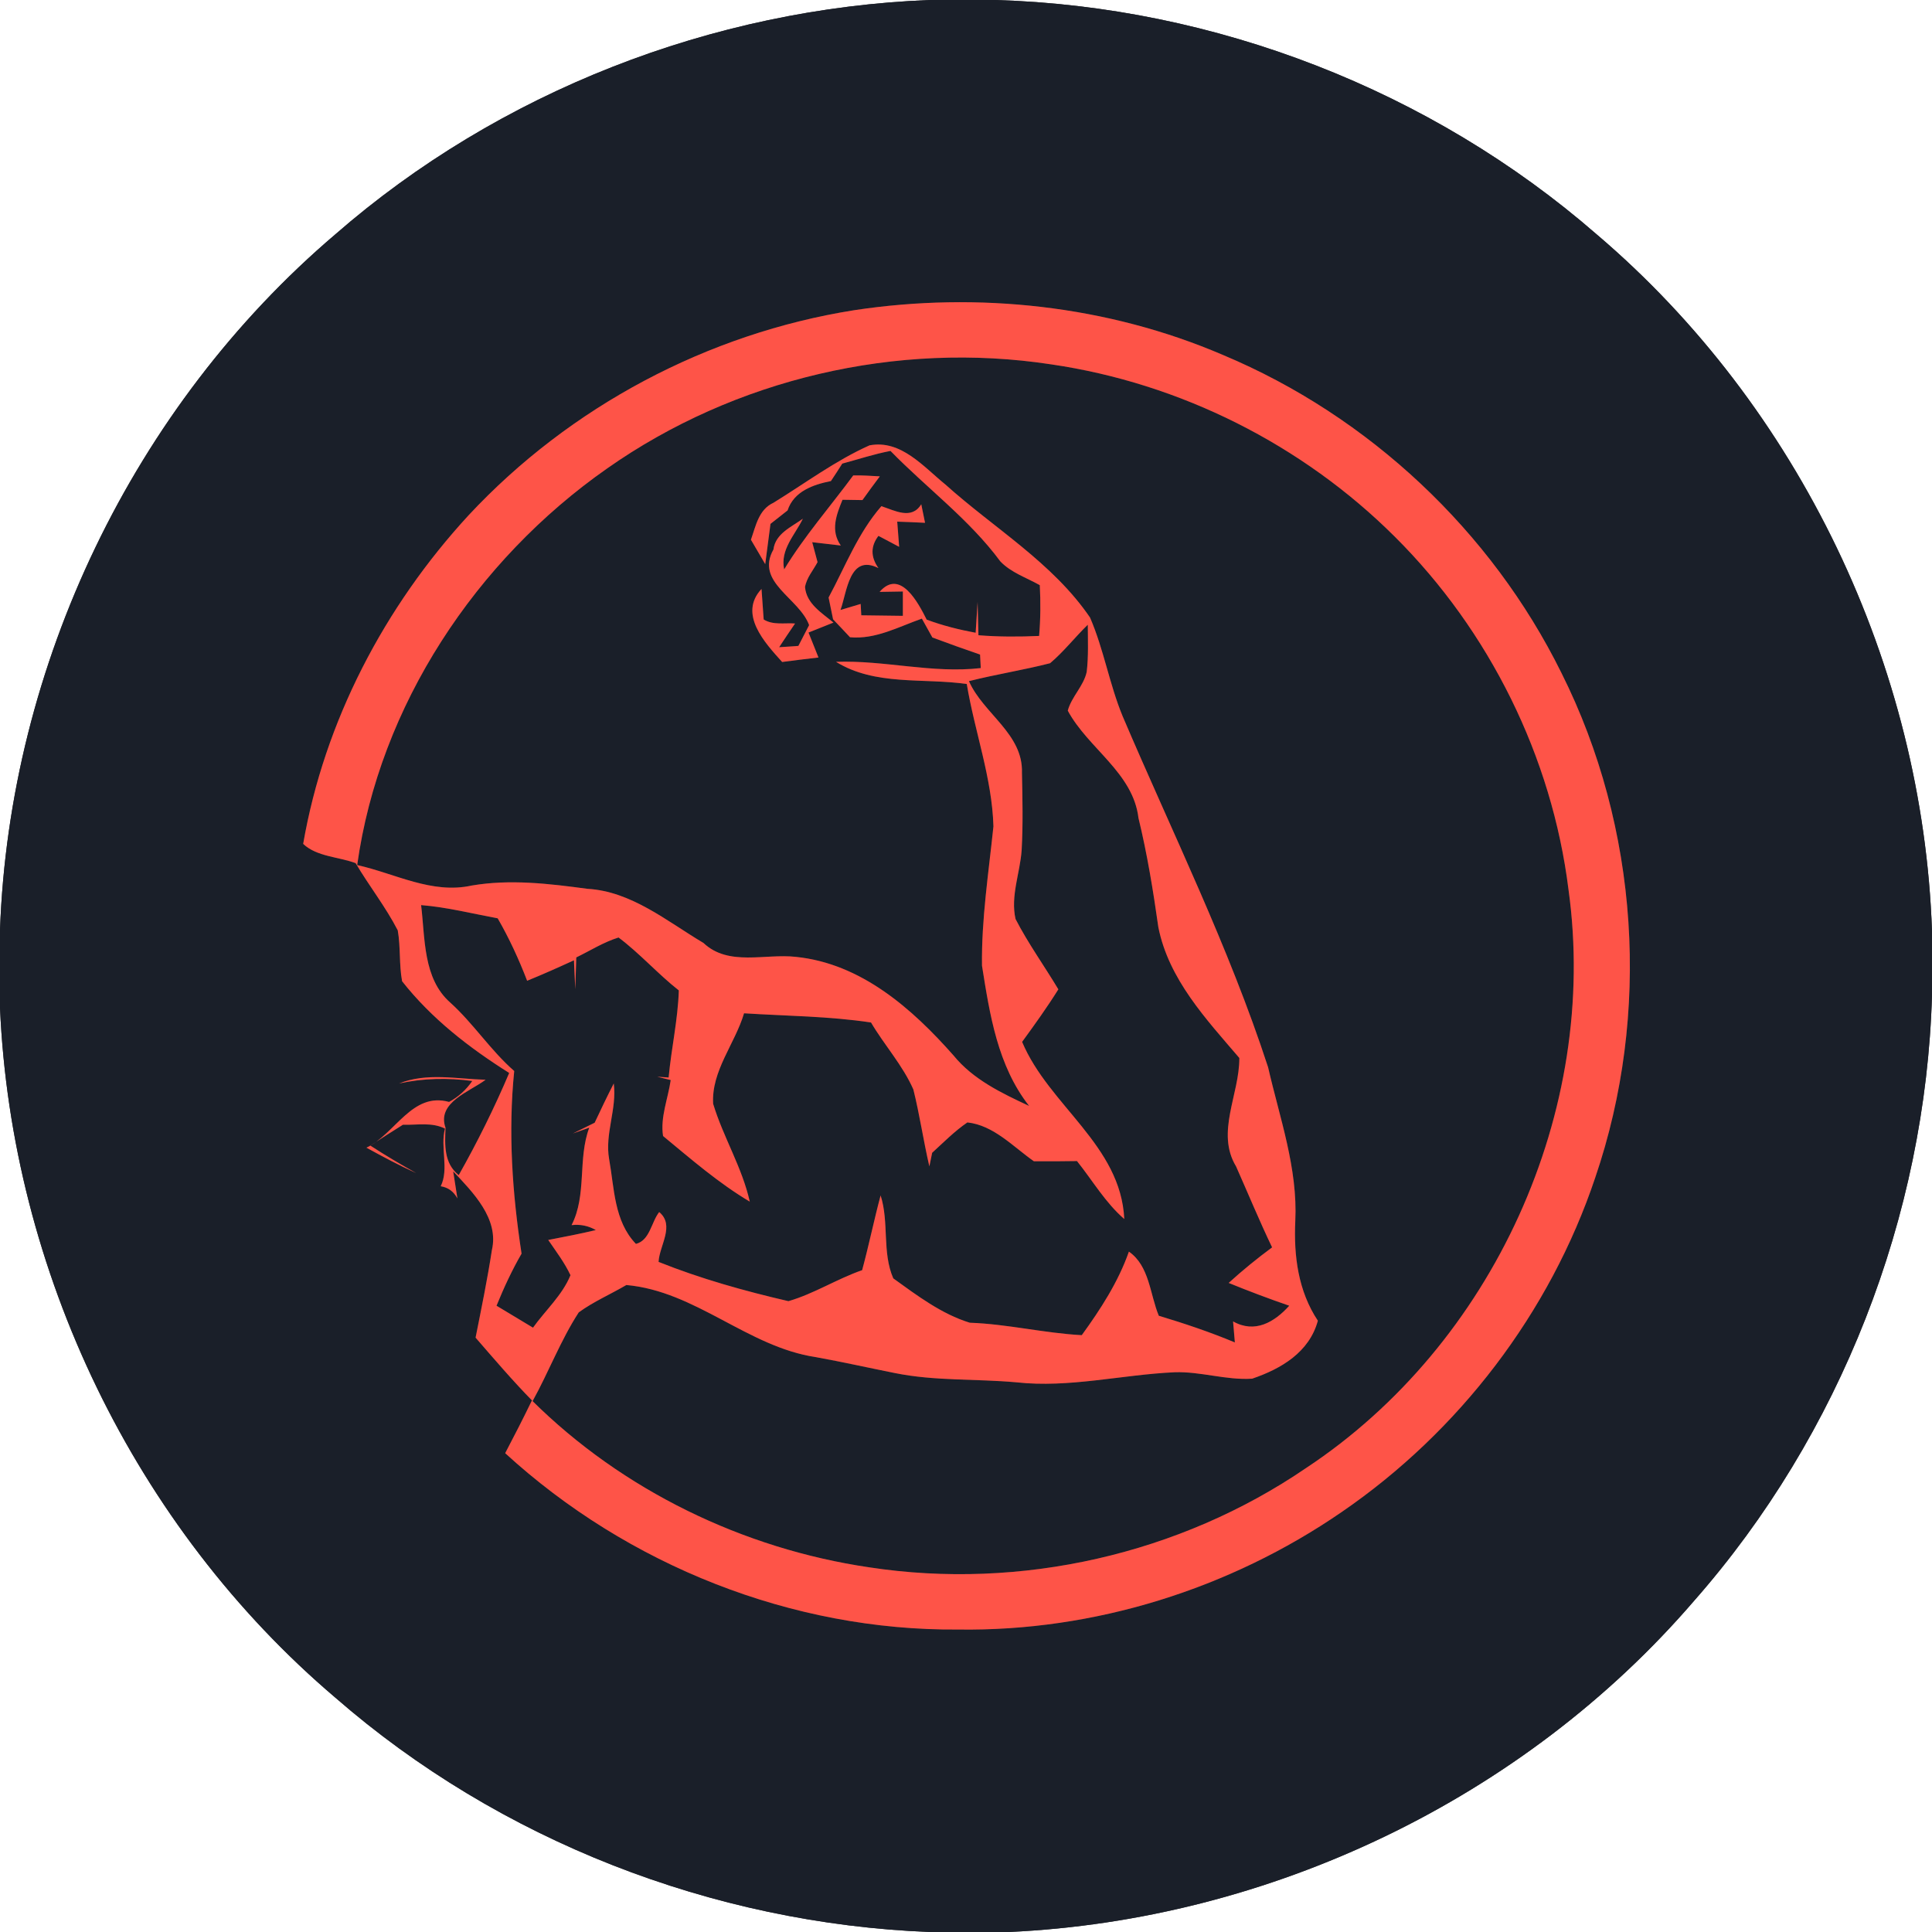 <?xml version="1.0" encoding="UTF-8" ?>
<!DOCTYPE svg PUBLIC "-//W3C//DTD SVG 1.1//EN" "http://www.w3.org/Graphics/SVG/1.1/DTD/svg11.dtd">
<svg width="250pt" height="250pt" viewBox="0 0 250 250" version="1.1" xmlns="http://www.w3.org/2000/svg">
<rect x="0" y="0" width="250" height="250" fill="#333333" stroke="none"/>
<g id="#ffffffff">
<path fill="#ffffff" opacity="1.00" d=" M 0.00 0.00 L 120.28 0.00 C 92.20 1.11 64.56 11.86 43.36 30.35 C 17.24 52.60 1.23 86.06 0.00 120.33 L 0.00 0.00 Z" />
<path fill="#ffffff" opacity="1.00" d=" M 128.78 0.00 L 250.00 0.00 L 250.00 120.49 C 248.82 86.15 232.80 52.61 206.61 30.33 C 185.18 11.67 157.18 0.83 128.78 0.00 Z" />
<path fill="#ffffff" opacity="1.00" d=" M 219.20 207.16 C 238.14 185.65 249.17 157.41 250.00 128.77 L 250.00 250.00 L 130.54 250.00 C 164.28 248.46 197.15 232.79 219.20 207.16 Z" />
<path fill="#ffffff" opacity="1.00" d=" M 0.00 130.40 C 1.49 164.43 17.41 197.60 43.40 219.68 C 64.60 238.15 92.23 248.90 120.30 250.00 L 0.00 250.00 L 0.00 130.40 Z" />
</g>
<g id="#1a1f29ff">
<path fill="#1a1f29" opacity="1.00" d=" M 120.28 0.00 L 128.78 0.00 C 157.18 0.83 185.18 11.67 206.61 30.33 C 232.80 52.61 248.82 86.15 250.00 120.49 L 250.00 128.77 C 249.17 157.41 238.14 185.65 219.20 207.16 C 197.15 232.79 164.28 248.46 130.54 250.00 L 120.30 250.00 C 92.23 248.90 64.60 238.15 43.40 219.68 C 17.41 197.60 1.49 164.43 0.00 130.40 L 0.00 120.33 C 1.23 86.06 17.24 52.60 43.36 30.35 C 64.56 11.86 92.20 1.11 120.28 0.00 M 110.53 40.14 C 91.58 43.14 73.74 52.62 60.66 66.65 C 49.76 78.47 41.98 93.32 39.23 109.20 C 40.99 110.86 43.79 110.86 46.02 111.69 C 47.76 114.64 49.90 117.34 51.47 120.39 C 51.85 122.56 51.63 124.80 52.03 126.97 C 55.84 131.81 60.71 135.58 65.89 138.84 C 63.97 143.36 61.78 147.78 59.36 152.06 C 57.42 150.51 57.56 148.16 57.65 145.93 C 56.49 142.65 60.78 141.27 62.84 139.72 C 59.11 139.62 55.22 138.77 51.64 140.20 C 54.75 139.52 57.95 139.45 61.11 139.88 C 60.31 141.04 59.31 141.94 58.11 142.59 C 53.31 141.26 51.16 146.73 47.42 148.51 C 49.53 149.67 51.66 150.81 53.86 151.80 C 51.85 150.67 49.85 149.50 47.92 148.24 C 49.32 147.32 50.73 146.42 52.14 145.54 C 53.98 145.60 55.86 145.18 57.58 146.04 C 56.94 148.46 58.13 151.26 57.03 153.50 C 57.99 153.65 58.71 154.18 59.19 155.08 C 59.05 154.21 58.78 152.45 58.64 151.57 C 61.17 154.26 64.60 157.69 63.65 161.76 C 63.07 165.55 62.29 169.32 61.54 173.09 C 63.95 175.87 66.34 178.67 68.92 181.30 C 71.01 177.52 72.54 173.44 74.89 169.82 C 76.81 168.42 79.01 167.48 81.05 166.28 C 90.04 167.08 96.75 174.29 105.56 175.61 C 109.00 176.23 112.41 177.00 115.83 177.68 C 120.99 178.72 126.28 178.40 131.50 178.87 C 138.36 179.63 145.16 177.88 151.99 177.57 C 155.36 177.45 158.66 178.62 162.03 178.40 C 165.79 177.12 169.42 174.98 170.53 170.90 C 167.98 167.06 167.40 162.51 167.61 158.00 C 167.94 151.16 165.59 144.66 164.09 138.10 C 159.00 122.48 151.69 107.74 145.26 92.66 C 143.55 88.51 142.83 84.02 141.05 79.91 C 136.21 72.81 128.63 68.36 122.34 62.70 C 119.51 60.41 116.58 56.85 112.51 57.63 C 108.09 59.61 104.18 62.54 100.08 65.06 C 98.17 65.94 97.80 68.06 97.17 69.84 C 97.79 70.89 98.41 71.94 99.02 73.00 C 99.24 71.26 99.47 69.53 99.70 67.79 C 100.44 67.21 101.17 66.63 101.91 66.05 C 102.72 63.58 105.21 62.71 107.52 62.25 C 108.02 61.50 108.51 60.75 108.99 59.99 C 111.07 59.43 113.12 58.75 115.23 58.35 C 119.92 63.16 125.43 67.21 129.44 72.64 C 130.83 74.10 132.83 74.75 134.55 75.72 C 134.66 77.91 134.65 80.11 134.46 82.29 C 131.84 82.41 129.22 82.41 126.61 82.20 C 126.57 80.76 126.54 79.33 126.50 77.90 C 126.41 79.22 126.33 80.55 126.25 81.88 C 124.10 81.48 121.97 80.95 119.91 80.18 C 118.81 77.98 116.47 73.54 113.82 76.59 C 114.57 76.58 116.08 76.55 116.83 76.54 C 116.83 77.33 116.83 78.91 116.83 79.69 C 115.04 79.66 113.24 79.64 111.45 79.62 L 111.37 78.15 C 110.72 78.35 109.41 78.74 108.76 78.93 C 109.61 76.56 109.91 71.63 113.67 73.51 C 112.65 72.07 112.65 70.68 113.67 69.34 C 114.34 69.69 115.68 70.40 116.35 70.76 C 116.29 69.94 116.16 68.31 116.10 67.50 C 117.30 67.54 118.50 67.59 119.70 67.65 C 119.53 66.85 119.37 66.05 119.21 65.25 C 117.96 67.31 115.78 66.06 114.05 65.50 C 111.01 68.99 109.38 73.30 107.22 77.32 C 107.41 78.26 107.60 79.20 107.80 80.14 C 108.53 80.91 109.27 81.68 109.99 82.46 C 113.31 82.76 116.26 81.11 119.29 80.05 C 119.63 80.66 120.31 81.88 120.65 82.49 C 122.69 83.25 124.75 83.99 126.82 84.70 C 126.84 85.14 126.89 86.02 126.91 86.45 C 120.62 87.17 114.45 85.41 108.18 85.64 C 113.25 88.78 119.46 87.70 125.10 88.51 C 126.12 94.67 128.37 100.65 128.55 106.93 C 127.93 112.93 126.99 118.92 127.07 124.96 C 128.08 131.31 129.09 137.90 133.17 143.11 C 129.61 141.45 125.92 139.69 123.39 136.58 C 118.01 130.49 111.41 124.68 103.00 123.82 C 99.01 123.36 94.28 125.09 91.03 122.02 C 86.30 119.21 81.70 115.33 75.99 115.01 C 71.03 114.34 66.00 113.74 61.03 114.59 C 55.87 115.73 51.11 113.02 46.22 111.94 C 49.10 91.31 61.59 72.49 78.56 60.62 C 95.07 49.01 116.08 44.10 136.03 47.15 C 152.73 49.59 168.55 57.54 180.50 69.46 C 192.74 81.64 200.82 97.94 202.96 115.09 C 206.96 143.82 193.18 173.98 169.01 189.96 C 152.66 201.13 132.05 205.81 112.47 202.81 C 96.16 200.41 80.55 192.85 68.83 181.22 C 67.72 183.51 66.56 185.78 65.37 188.04 C 81.20 202.54 102.49 211.04 124.00 210.86 C 141.58 211.12 159.13 205.61 173.59 195.67 C 188.79 185.26 200.56 169.88 206.42 152.39 C 213.66 131.18 212.09 107.10 202.04 87.06 C 192.98 68.71 177.13 53.85 158.27 45.94 C 143.32 39.52 126.57 37.71 110.53 40.14 M 110.41 61.52 C 107.42 65.57 104.09 69.37 101.47 73.68 C 100.93 71.10 102.88 69.22 103.89 67.12 C 102.41 68.20 100.35 69.03 100.08 71.11 C 97.69 75.36 103.41 77.37 104.70 80.89 C 104.35 81.56 103.65 82.91 103.31 83.58 C 102.68 83.62 101.44 83.71 100.82 83.75 C 101.50 82.72 102.18 81.70 102.88 80.68 C 101.53 80.58 100.04 80.92 98.82 80.16 C 98.75 79.17 98.61 77.20 98.54 76.21 C 95.51 79.45 98.97 83.18 101.21 85.66 C 102.78 85.45 104.34 85.26 105.91 85.08 C 105.48 84.00 105.05 82.93 104.62 81.85 C 105.43 81.53 107.05 80.89 107.85 80.56 C 106.35 79.31 104.35 78.13 104.17 75.96 C 104.38 74.75 105.23 73.80 105.79 72.74 C 105.56 71.88 105.33 71.02 105.10 70.16 C 106.02 70.27 107.87 70.48 108.80 70.59 C 107.43 68.65 108.23 66.61 109.02 64.67 C 109.67 64.68 110.96 64.70 111.60 64.71 C 112.34 63.67 113.09 62.65 113.85 61.64 C 112.70 61.58 111.56 61.49 110.41 61.52 Z" />
<path fill="#1a1f29" opacity="1.00" d=" M 135.88 85.82 C 137.66 84.32 139.09 82.46 140.76 80.84 C 140.77 82.87 140.86 84.92 140.62 86.94 C 140.22 88.79 138.66 90.14 138.17 91.96 C 140.82 96.87 146.62 99.98 147.32 105.86 C 148.45 110.51 149.22 115.24 149.89 119.98 C 151.23 126.72 156.06 131.86 160.37 136.90 C 160.40 141.61 157.29 146.54 159.95 150.94 C 161.50 154.43 162.96 157.97 164.61 161.41 C 162.66 162.85 160.78 164.38 158.99 166.01 C 161.58 167.07 164.19 168.05 166.83 168.96 C 164.90 171.10 162.37 172.58 159.56 170.99 C 159.62 171.67 159.73 173.03 159.79 173.71 C 156.58 172.37 153.28 171.26 149.95 170.26 C 148.79 167.47 148.75 163.82 146.08 161.96 C 144.70 165.89 142.41 169.42 139.98 172.77 C 135.12 172.51 130.36 171.33 125.49 171.16 C 121.84 170.04 118.66 167.63 115.59 165.42 C 114.12 162.04 115.07 158.17 113.95 154.69 C 113.09 157.90 112.43 161.15 111.56 164.36 C 108.30 165.49 105.32 167.42 102.02 168.37 C 96.33 167.05 90.66 165.47 85.22 163.29 C 85.32 161.17 87.37 158.57 85.30 156.84 C 84.27 158.15 84.10 160.50 82.29 160.96 C 79.45 158.01 79.50 153.76 78.82 149.98 C 78.24 146.70 79.85 143.51 79.42 140.20 C 78.56 141.88 77.75 143.57 76.95 145.28 C 76.01 145.74 75.07 146.20 74.13 146.67 L 76.25 145.92 C 74.73 150.00 75.97 154.61 73.96 158.53 C 75.08 158.40 76.13 158.61 77.10 159.17 C 75.06 159.66 73.00 160.05 70.94 160.45 C 71.95 161.93 73.05 163.37 73.82 165.01 C 72.77 167.59 70.58 169.55 68.97 171.80 C 67.39 170.86 65.82 169.91 64.25 168.96 C 65.19 166.65 66.24 164.38 67.49 162.22 C 66.29 154.41 65.74 146.48 66.54 138.59 C 63.48 135.92 61.27 132.45 58.26 129.73 C 54.72 126.62 55.02 121.41 54.49 117.12 C 57.84 117.39 61.10 118.22 64.40 118.83 C 65.89 121.41 67.14 124.13 68.21 126.91 C 70.25 126.08 72.27 125.18 74.27 124.26 C 74.32 125.20 74.40 127.07 74.44 128.01 C 74.49 126.64 74.53 125.26 74.57 123.89 C 76.38 123.01 78.11 121.91 80.04 121.31 C 82.81 123.39 85.12 126.02 87.84 128.16 C 87.72 131.95 86.87 135.66 86.52 139.43 L 85.05 139.33 C 85.48 139.44 86.36 139.65 86.79 139.76 C 86.45 142.15 85.42 144.57 85.80 147.00 C 89.41 149.98 92.98 153.09 97.02 155.49 C 96.03 151.05 93.58 147.14 92.28 142.83 C 92.03 138.58 95.11 135.06 96.28 131.12 C 101.76 131.47 107.27 131.49 112.71 132.31 C 114.44 135.25 116.81 137.84 118.19 140.98 C 119.01 144.27 119.49 147.63 120.26 150.93 C 120.35 150.49 120.53 149.61 120.62 149.17 C 122.10 147.82 123.52 146.37 125.18 145.24 C 128.59 145.61 131.10 148.39 133.79 150.27 C 135.64 150.28 137.50 150.27 139.36 150.24 C 141.38 152.76 143.02 155.61 145.48 157.74 C 145.03 148.17 135.73 143.07 132.26 134.82 C 133.88 132.59 135.49 130.36 136.95 128.02 C 135.13 124.98 133.04 122.08 131.41 118.92 C 130.74 115.96 131.99 112.98 132.20 110.03 C 132.39 106.68 132.31 103.33 132.24 99.99 C 132.40 94.94 127.25 92.37 125.38 88.14 C 128.86 87.26 132.41 86.71 135.88 85.82 Z" />
</g>
<g id="#fe5448ff">
<path fill="#fe5448" opacity="1.00" d=" M 110.53 40.14 C 126.57 37.71 143.32 39.52 158.27 45.94 C 177.13 53.85 192.98 68.71 202.04 87.06 C 212.09 107.10 213.66 131.18 206.42 152.39 C 200.56 169.88 188.79 185.26 173.59 195.67 C 159.13 205.61 141.58 211.12 124.00 210.86 C 102.49 211.04 81.20 202.54 65.37 188.04 C 66.56 185.78 67.72 183.51 68.83 181.22 C 80.55 192.85 96.16 200.41 112.47 202.81 C 132.05 205.81 152.66 201.13 169.01 189.96 C 193.18 173.98 206.96 143.82 202.96 115.09 C 200.82 97.94 192.74 81.64 180.50 69.46 C 168.55 57.54 152.73 49.59 136.03 47.15 C 116.08 44.10 95.07 49.01 78.56 60.62 C 61.59 72.49 49.10 91.31 46.22 111.94 C 51.11 113.02 55.87 115.73 61.03 114.59 C 66.00 113.74 71.03 114.34 75.99 115.01 C 81.70 115.33 86.30 119.21 91.03 122.02 C 94.28 125.09 99.01 123.36 103.00 123.82 C 111.41 124.68 118.01 130.49 123.39 136.58 C 125.92 139.69 129.61 141.45 133.17 143.11 C 129.09 137.90 128.08 131.31 127.07 124.96 C 126.99 118.92 127.93 112.93 128.55 106.93 C 128.37 100.65 126.12 94.67 125.10 88.51 C 119.46 87.70 113.25 88.78 108.18 85.64 C 114.45 85.41 120.62 87.17 126.91 86.45 C 126.89 86.02 126.84 85.14 126.82 84.70 C 124.75 83.99 122.69 83.25 120.65 82.49 C 120.31 81.88 119.63 80.66 119.29 80.05 C 116.26 81.11 113.31 82.76 109.99 82.46 C 109.27 81.68 108.53 80.91 107.80 80.14 C 107.60 79.20 107.41 78.26 107.22 77.32 C 109.38 73.30 111.01 68.99 114.05 65.50 C 115.78 66.06 117.96 67.31 119.21 65.25 C 119.37 66.05 119.53 66.85 119.70 67.65 C 118.50 67.59 117.30 67.54 116.10 67.50 C 116.16 68.31 116.29 69.94 116.35 70.76 C 115.68 70.40 114.34 69.69 113.67 69.34 C 112.65 70.68 112.65 72.07 113.67 73.51 C 109.91 71.63 109.61 76.56 108.76 78.93 C 109.41 78.74 110.72 78.35 111.37 78.15 L 111.45 79.62 C 113.24 79.64 115.04 79.66 116.83 79.69 C 116.83 78.91 116.83 77.33 116.83 76.54 C 116.08 76.55 114.57 76.58 113.82 76.59 C 116.47 73.54 118.81 77.98 119.91 80.18 C 121.97 80.95 124.10 81.48 126.25 81.88 C 126.33 80.55 126.41 79.22 126.50 77.90 C 126.54 79.33 126.57 80.76 126.61 82.20 C 129.22 82.41 131.84 82.41 134.46 82.29 C 134.65 80.11 134.66 77.91 134.55 75.72 C 132.83 74.75 130.83 74.10 129.44 72.64 C 125.43 67.21 119.92 63.16 115.23 58.35 C 113.12 58.75 111.07 59.43 108.99 59.99 C 108.51 60.75 108.02 61.50 107.52 62.25 C 105.21 62.71 102.72 63.58 101.91 66.05 C 101.17 66.63 100.44 67.21 99.70 67.79 C 99.47 69.53 99.24 71.26 99.02 73.00 C 98.41 71.94 97.79 70.89 97.17 69.84 C 97.80 68.06 98.17 65.94 100.08 65.06 C 104.18 62.54 108.09 59.61 112.51 57.63 C 116.58 56.85 119.51 60.41 122.34 62.70 C 128.63 68.36 136.21 72.81 141.05 79.91 C 142.83 84.02 143.55 88.51 145.26 92.66 C 151.69 107.74 159.00 122.48 164.09 138.10 C 165.59 144.66 167.94 151.16 167.61 158.00 C 167.40 162.51 167.98 167.06 170.53 170.90 C 169.42 174.98 165.79 177.12 162.03 178.40 C 158.66 178.62 155.36 177.45 151.99 177.57 C 145.16 177.88 138.36 179.63 131.50 178.87 C 126.28 178.40 120.99 178.72 115.83 177.68 C 112.41 177.00 109.00 176.23 105.56 175.61 C 96.75 174.29 90.04 167.08 81.05 166.28 C 79.01 167.48 76.81 168.42 74.89 169.82 C 72.54 173.44 71.01 177.52 68.92 181.30 C 66.34 178.67 63.95 175.87 61.54 173.09 C 62.29 169.32 63.07 165.55 63.65 161.76 C 64.60 157.69 61.17 154.26 58.64 151.57 C 58.78 152.45 59.05 154.21 59.19 155.08 C 58.71 154.18 57.99 153.65 57.03 153.50 C 58.13 151.26 56.94 148.46 57.58 146.04 C 55.86 145.18 53.98 145.60 52.14 145.54 C 50.73 146.42 49.32 147.32 47.92 148.24 C 49.85 149.50 51.85 150.67 53.86 151.80 C 51.66 150.81 49.53 149.67 47.42 148.51 C 51.16 146.73 53.31 141.26 58.11 142.59 C 59.31 141.94 60.31 141.04 61.11 139.88 C 57.95 139.45 54.75 139.52 51.64 140.20 C 55.22 138.77 59.11 139.62 62.84 139.72 C 60.78 141.27 56.49 142.65 57.65 145.93 C 57.56 148.16 57.42 150.51 59.36 152.06 C 61.78 147.78 63.97 143.36 65.89 138.84 C 60.71 135.58 55.84 131.81 52.03 126.97 C 51.63 124.80 51.85 122.56 51.47 120.39 C 49.90 117.34 47.76 114.64 46.02 111.69 C 43.79 110.86 40.99 110.86 39.23 109.20 C 41.98 93.32 49.76 78.47 60.66 66.65 C 73.74 52.62 91.58 43.14 110.53 40.14 M 135.88 85.82 C 132.41 86.71 128.86 87.26 125.38 88.14 C 127.25 92.37 132.40 94.94 132.24 99.99 C 132.31 103.33 132.39 106.68 132.20 110.03 C 131.99 112.98 130.74 115.96 131.41 118.92 C 133.04 122.08 135.13 124.98 136.95 128.02 C 135.49 130.36 133.88 132.59 132.26 134.82 C 135.73 143.07 145.03 148.17 145.48 157.74 C 143.02 155.61 141.38 152.76 139.36 150.24 C 137.50 150.27 135.64 150.28 133.79 150.27 C 131.10 148.39 128.59 145.61 125.18 145.24 C 123.52 146.37 122.10 147.82 120.62 149.17 C 120.53 149.61 120.35 150.49 120.26 150.93 C 119.49 147.63 119.01 144.27 118.19 140.98 C 116.81 137.84 114.44 135.25 112.71 132.31 C 107.27 131.49 101.76 131.47 96.28 131.12 C 95.11 135.06 92.03 138.58 92.28 142.83 C 93.58 147.14 96.03 151.05 97.02 155.49 C 92.98 153.09 89.41 149.98 85.80 147.00 C 85.42 144.57 86.45 142.15 86.79 139.76 C 86.36 139.65 85.48 139.44 85.05 139.33 L 86.52 139.43 C 86.87 135.66 87.72 131.95 87.84 128.16 C 85.12 126.02 82.81 123.39 80.04 121.31 C 78.11 121.91 76.38 123.01 74.57 123.89 C 74.53 125.26 74.49 126.64 74.44 128.01 C 74.40 127.07 74.32 125.20 74.27 124.26 C 72.27 125.18 70.25 126.08 68.21 126.91 C 67.14 124.13 65.89 121.41 64.40 118.83 C 61.10 118.22 57.84 117.39 54.49 117.12 C 55.02 121.41 54.72 126.62 58.26 129.73 C 61.27 132.45 63.48 135.92 66.54 138.59 C 65.74 146.48 66.29 154.41 67.49 162.22 C 66.24 164.38 65.19 166.65 64.25 168.96 C 65.82 169.91 67.39 170.86 68.97 171.80 C 70.58 169.55 72.77 167.59 73.82 165.01 C 73.05 163.37 71.95 161.93 70.94 160.45 C 73.00 160.05 75.06 159.66 77.10 159.17 C 76.13 158.61 75.08 158.40 73.96 158.53 C 75.97 154.61 74.73 150.00 76.25 145.92 L 74.13 146.67 C 75.07 146.20 76.01 145.74 76.95 145.28 C 77.75 143.57 78.56 141.88 79.42 140.20 C 79.85 143.51 78.24 146.70 78.82 149.98 C 79.50 153.76 79.45 158.01 82.29 160.96 C 84.10 160.50 84.27 158.15 85.30 156.84 C 87.37 158.57 85.32 161.17 85.22 163.29 C 90.66 165.47 96.33 167.05 102.02 168.37 C 105.32 167.42 108.30 165.49 111.56 164.36 C 112.43 161.15 113.09 157.90 113.95 154.69 C 115.07 158.17 114.12 162.04 115.59 165.42 C 118.66 167.63 121.84 170.04 125.49 171.16 C 130.36 171.33 135.12 172.51 139.98 172.77 C 142.41 169.42 144.70 165.89 146.08 161.96 C 148.75 163.82 148.79 167.47 149.95 170.26 C 153.28 171.26 156.58 172.37 159.79 173.71 C 159.73 173.03 159.62 171.67 159.56 170.99 C 162.37 172.58 164.90 171.10 166.83 168.96 C 164.19 168.05 161.58 167.07 158.99 166.01 C 160.78 164.38 162.66 162.85 164.61 161.41 C 162.96 157.97 161.50 154.43 159.95 150.94 C 157.29 146.54 160.40 141.61 160.37 136.90 C 156.06 131.86 151.23 126.72 149.89 119.98 C 149.22 115.24 148.45 110.51 147.32 105.86 C 146.62 99.98 140.82 96.87 138.17 91.96 C 138.66 90.14 140.22 88.79 140.62 86.94 C 140.86 84.92 140.77 82.87 140.76 80.84 C 139.09 82.46 137.66 84.32 135.88 85.82 Z" />
<path fill="#fe5448" opacity="1.00" d=" M 110.41 61.52 C 111.56 61.49 112.70 61.58 113.85 61.64 C 113.09 62.65 112.34 63.67 111.60 64.71 C 110.96 64.70 109.67 64.68 109.02 64.67 C 108.23 66.61 107.43 68.65 108.80 70.59 C 107.87 70.48 106.02 70.27 105.10 70.16 C 105.33 71.02 105.56 71.88 105.79 72.74 C 105.23 73.80 104.38 74.75 104.17 75.96 C 104.35 78.13 106.35 79.31 107.85 80.56 C 107.05 80.89 105.43 81.53 104.62 81.85 C 105.05 82.93 105.48 84.00 105.91 85.08 C 104.34 85.26 102.78 85.45 101.21 85.66 C 98.97 83.18 95.51 79.45 98.54 76.21 C 98.61 77.20 98.75 79.17 98.82 80.16 C 100.04 80.92 101.53 80.58 102.88 80.68 C 102.18 81.70 101.50 82.72 100.82 83.75 C 101.44 83.71 102.68 83.62 103.31 83.58 C 103.65 82.91 104.35 81.56 104.70 80.89 C 103.41 77.37 97.69 75.36 100.08 71.11 C 100.35 69.03 102.41 68.20 103.89 67.12 C 102.88 69.22 100.93 71.10 101.47 73.68 C 104.09 69.37 107.42 65.57 110.41 61.52 Z" />
</g>
</svg>
